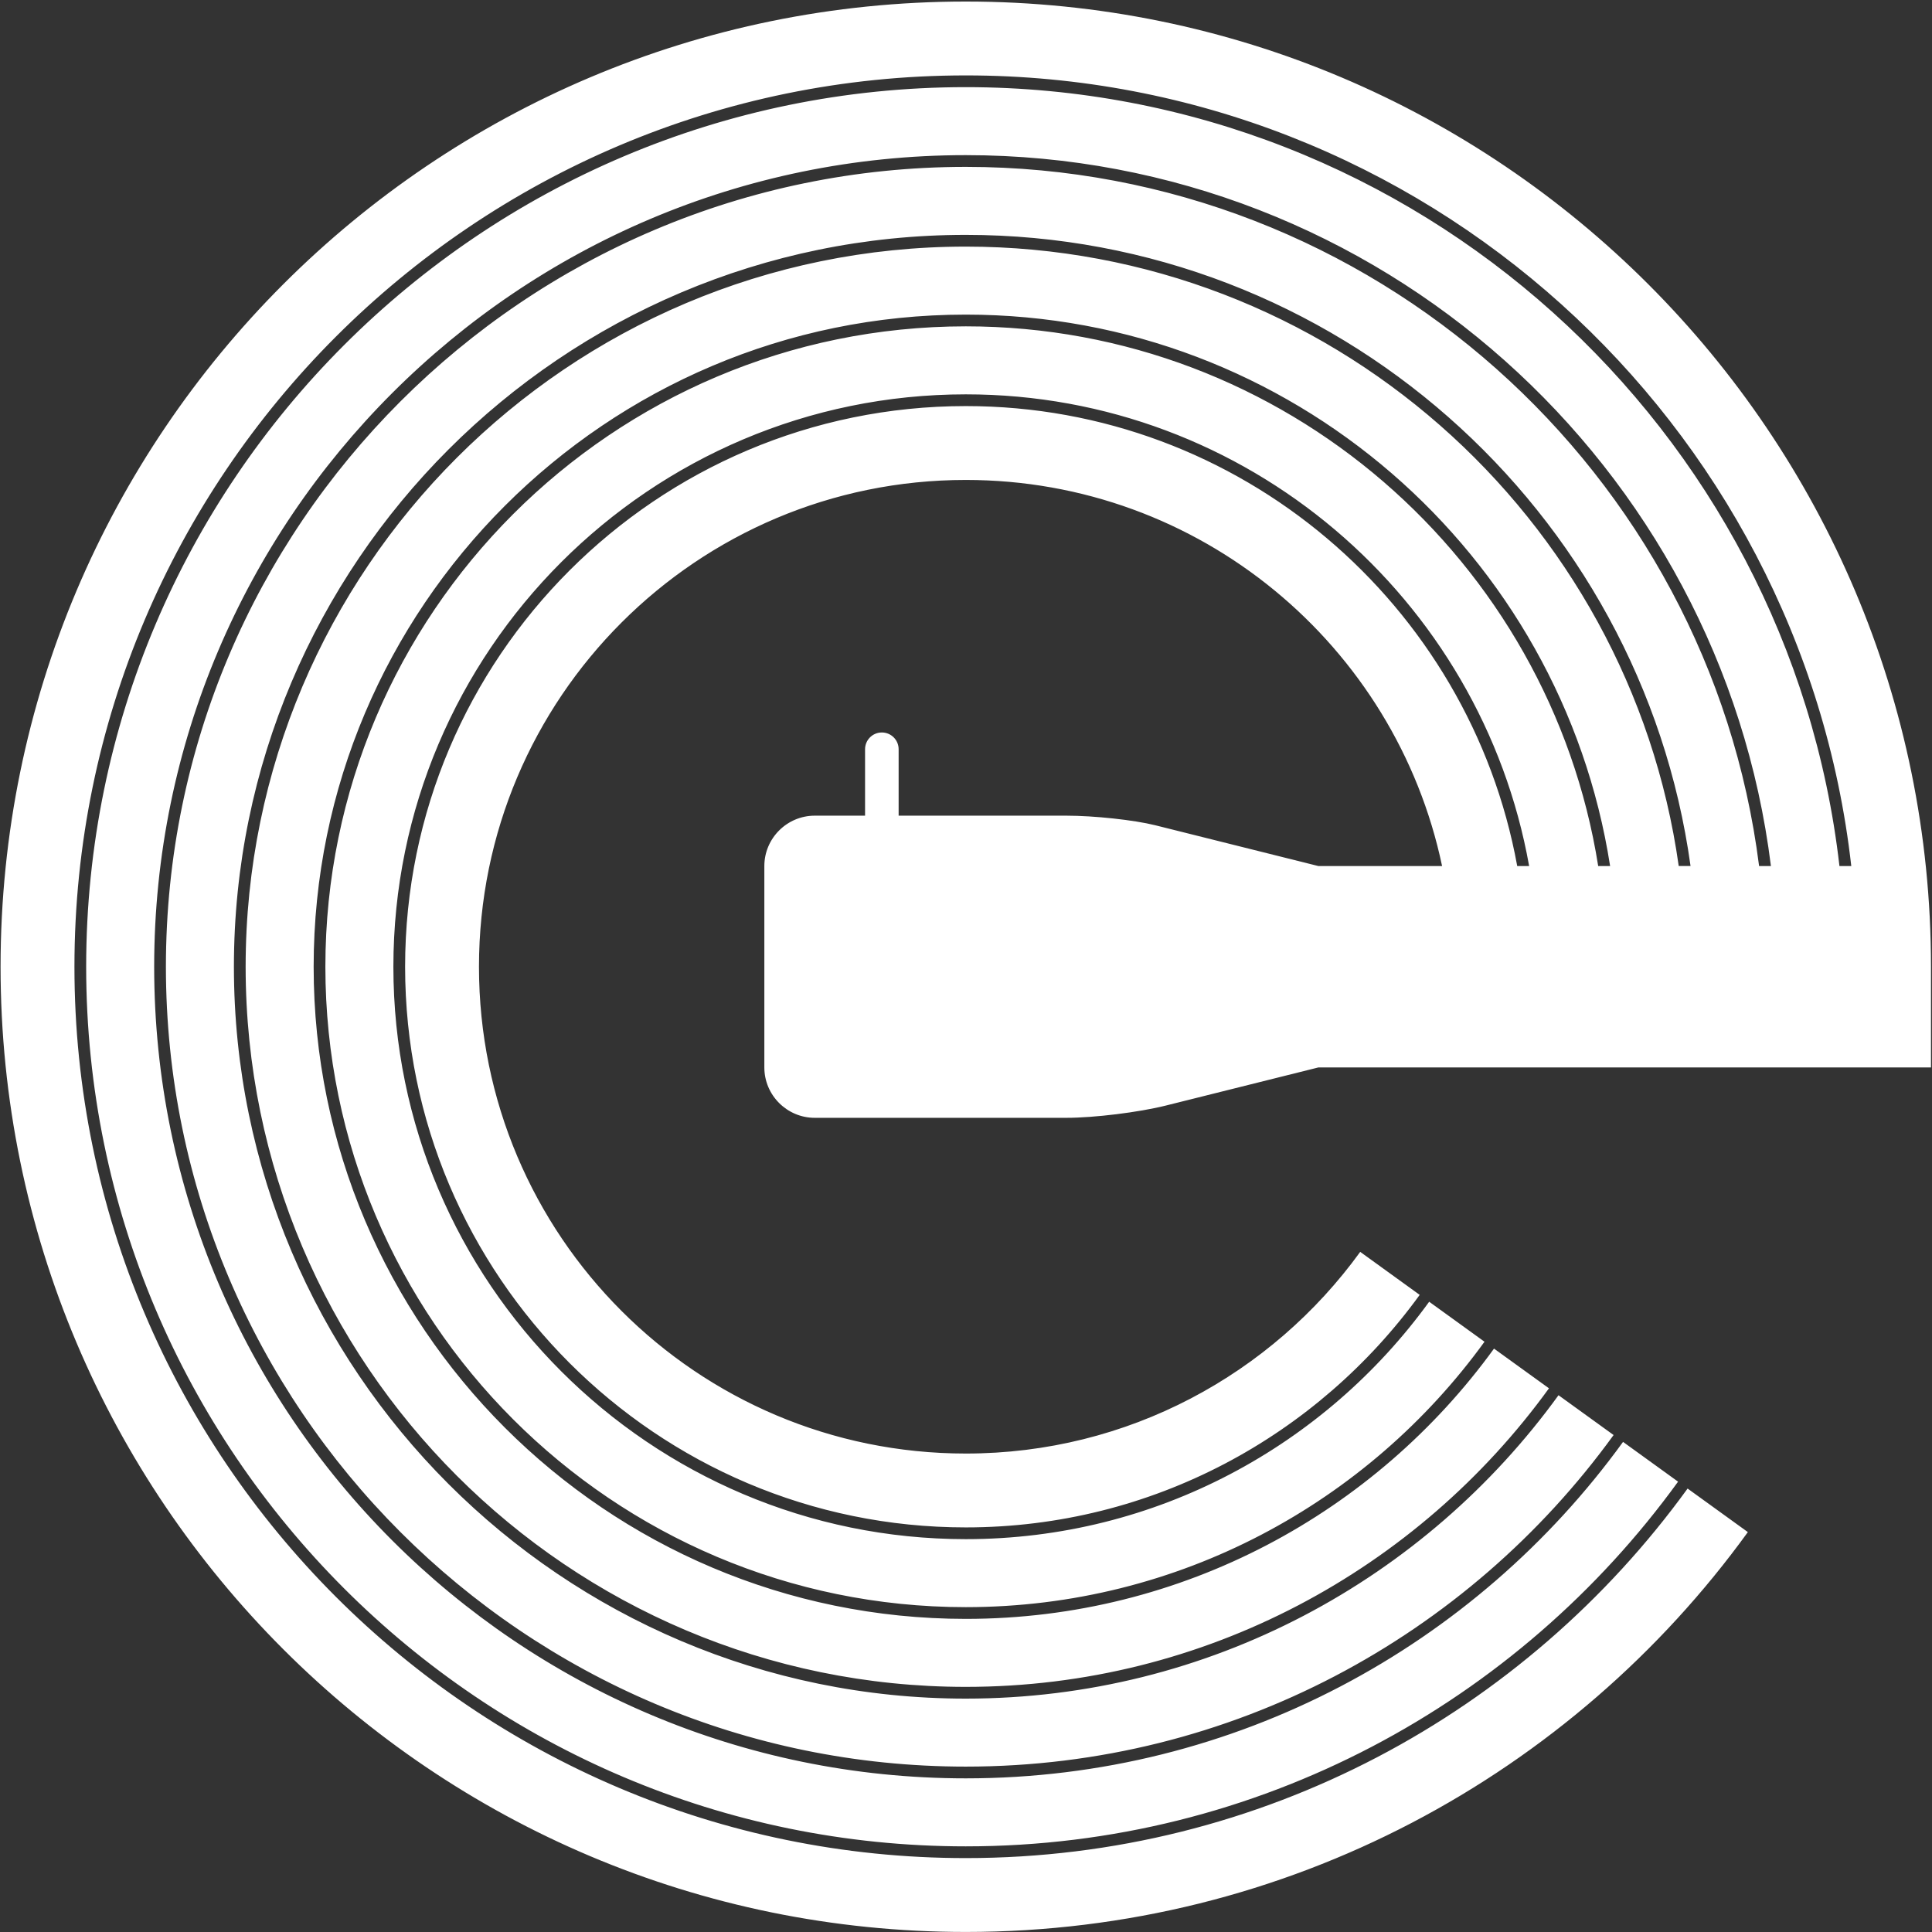 <?xml version="1.0" encoding="UTF-8"?>
<svg width="877px" height="877px" viewBox="0 0 877 877" version="1.1" xmlns="http://www.w3.org/2000/svg" xmlns:xlink="http://www.w3.org/1999/xlink">
    <rect x="0" y="0" width="877" height="877" fill="#333333" stroke="none"/>
    <!-- Generator: Sketch 59 (86127) - https://sketch.com -->
    <title>logo</title>
    <desc>Created with Sketch.</desc>
    <g id="Page-1" stroke="none" stroke-width="1" fill="none" fill-rule="evenodd">
        <g id="logo" fill="#FFFFFF" fill-rule="nonzero">
            <path d="M438.397,0.7 C196.419,0.7 0.257,196.851 0.257,438.84 C0.257,680.814 196.419,876.981 438.397,876.981 C584.499,876.981 713.808,805.401 793.411,695.472 L766.057,675.701 C692.5,777.236 573.091,843.449 438.404,843.449 C215.294,843.449 33.792,661.943 33.792,438.839 C33.792,215.736 215.294,34.23 438.404,34.23 C646.037,34.23 817.557,191.478 840.358,393.12 L834.985,393.12 C812.214,194.417 643.094,39.559 438.404,39.559 C218.237,39.559 39.115,218.676 39.115,438.84 C39.115,659.004 218.238,838.122 438.404,838.122 C571.317,838.122 689.148,772.767 761.733,672.577 L736.757,654.524 C669.778,746.966 561.037,807.255 438.404,807.255 C235.259,807.255 69.986,641.985 69.986,438.839 C69.986,235.694 235.26,70.423 438.404,70.423 C626.057,70.423 781.281,211.487 803.881,393.119 L798.508,393.119 C775.939,214.433 623.115,75.751 438.404,75.751 C238.195,75.751 75.31,238.631 75.31,438.838 C75.31,639.044 238.195,801.923 438.404,801.923 C559.261,801.923 666.448,742.514 732.467,651.41 L707.461,633.336 C647.064,716.707 548.988,771.059 438.403,771.059 C255.215,771.059 106.179,622.026 106.179,438.838 C106.179,255.65 255.216,106.616 438.403,106.616 C606.069,106.616 745.038,231.496 767.395,393.118 L762.03,393.118 C739.714,234.442 603.127,111.944 438.403,111.944 C258.148,111.944 111.503,258.589 111.503,438.837 C111.503,619.085 258.148,765.73 438.403,765.73 C547.213,765.73 643.703,712.236 703.129,630.204 L678.183,612.182 C624.349,686.445 536.941,734.866 438.404,734.866 C275.17,734.866 142.374,602.069 142.374,438.838 C142.374,275.607 275.17,142.812 438.404,142.812 C586.083,142.812 708.837,251.52 730.882,393.119 L725.473,393.119 C703.473,254.475 583.133,148.139 438.405,148.139 C278.114,148.139 147.699,278.547 147.699,438.838 C147.699,599.13 278.114,729.538 438.405,729.538 C535.168,729.538 621.006,681.995 673.865,609.057 L648.751,590.901 C601.506,656.092 524.899,698.672 438.405,698.672 C295.129,698.672 178.569,582.113 178.569,438.839 C178.569,295.566 295.129,179.006 438.405,179.006 C566.075,179.006 672.447,271.582 694.127,393.119 L688.718,393.119 C667.105,274.536 563.125,184.333 438.405,184.333 C298.072,184.333 183.893,298.505 183.893,438.838 C183.893,579.172 298.072,693.343 438.405,693.343 C523.113,693.343 598.161,651.635 644.447,587.788 L617.446,568.264 C577.3,623.707 512.09,659.813 438.399,659.813 C316.359,659.813 217.424,560.874 217.424,438.838 C217.424,316.794 316.359,217.863 438.399,217.863 C544.764,217.863 633.549,293.013 654.611,393.119 L598.415,393.119 L524.393,374.606 C514.816,372.217 496.69,370.261 484.118,370.261 L407.919,370.261 L407.919,340.116 C407.919,335.904 404.512,332.496 400.3,332.496 C396.092,332.496 392.68,335.904 392.68,340.116 L392.68,370.261 L369.82,370.261 C357.244,370.261 346.962,380.544 346.962,393.119 L346.962,484.557 C346.962,497.125 357.245,507.416 369.82,507.416 L484.118,507.416 C496.69,507.416 516.96,504.916 529.156,501.864 L598.416,484.556 L876.539,484.556 L876.539,438.837 C876.539,196.851 680.378,0.7 438.397,0.7" id="Shape"></path>
        </g>
    </g>
</svg>